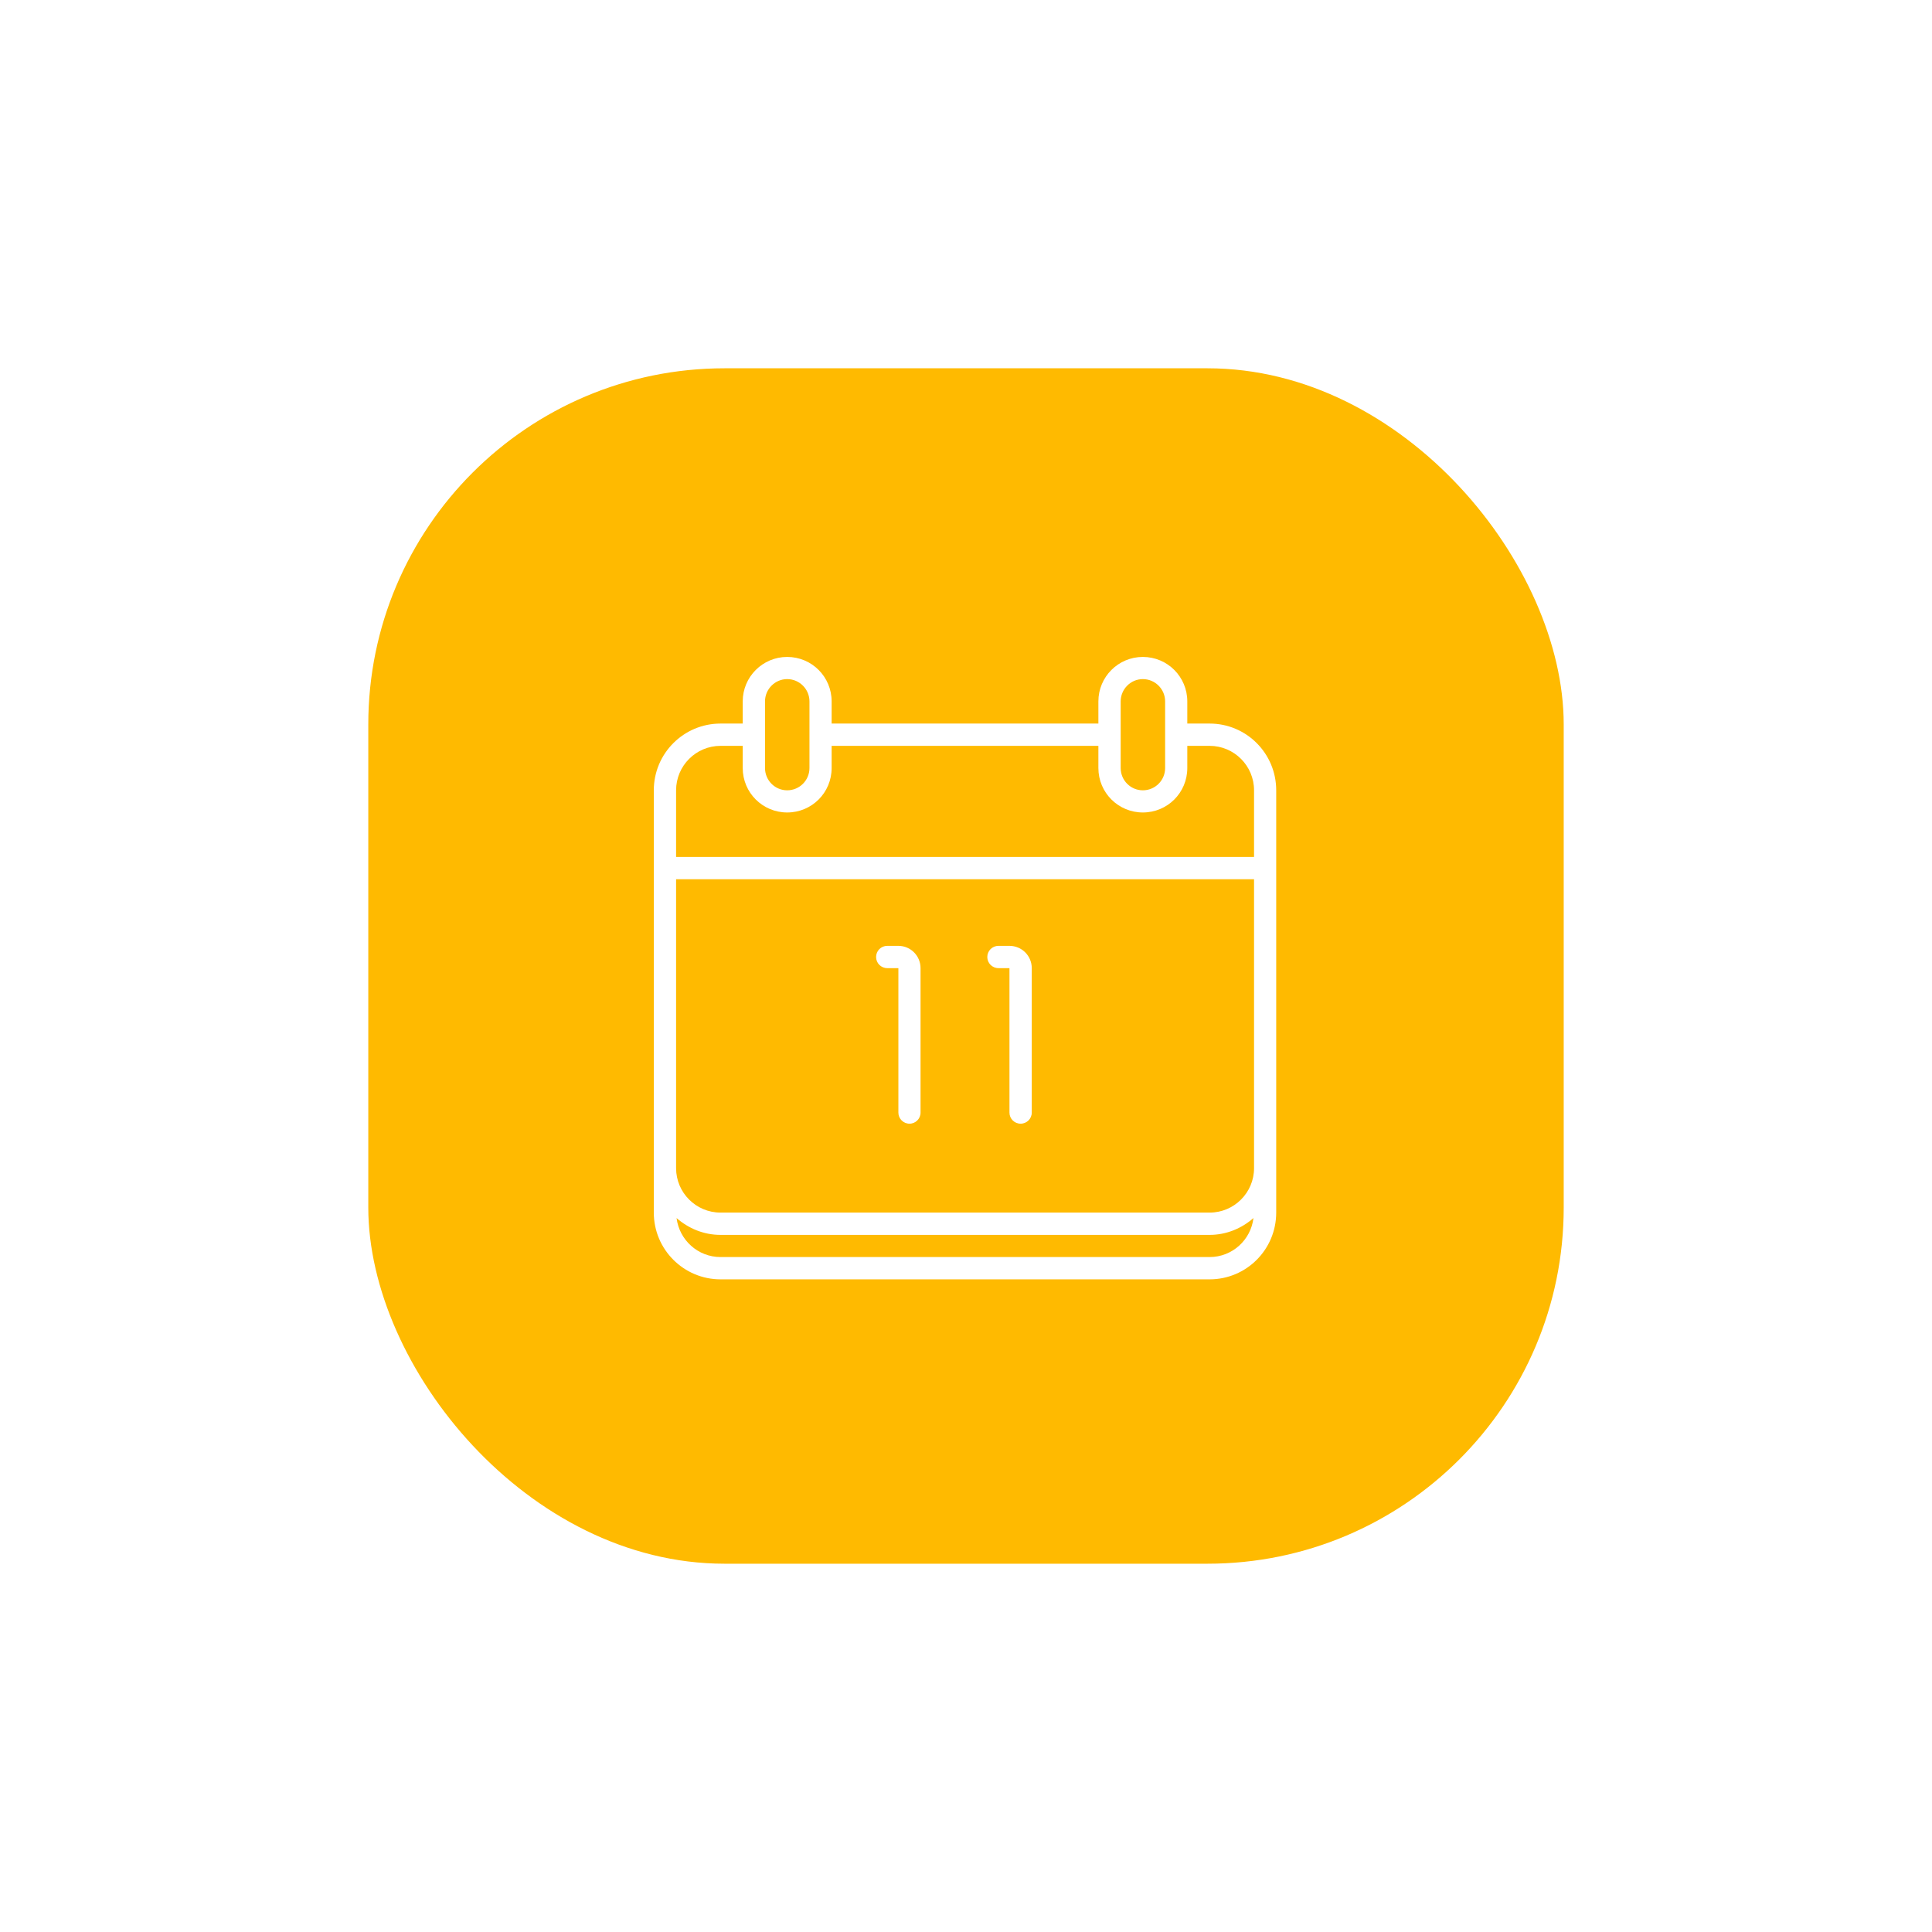 <svg width="162.963" height="162.963" viewBox="0 0 162.963 162.963" fill="none" xmlns="http://www.w3.org/2000/svg" xmlns:xlink="http://www.w3.org/1999/xlink">
	<desc>
			Created with Pixso.
	</desc>
	<defs>
		<filter id="filter_1_335_dd" x="0" y="0" width="162.963" height="162.963" filterUnits="userSpaceOnUse" color-interpolation-filters="sRGB">
			<feFlood flood-opacity="0" result="BackgroundImageFix"/>
			<feColorMatrix in="SourceAlpha" type="matrix" values="0 0 0 0 0 0 0 0 0 0 0 0 0 0 0 0 0 0 127 0" result="hardAlpha"/>
			<feOffset dx="8.148" dy="12.222"/>
			<feGaussianBlur stdDeviation="10.185"/>
			<feComposite in2="hardAlpha" operator="out" k2="-1" k3="1"/>
			<feColorMatrix type="matrix" values="0 0 0 0 0.365 0 0 0 0 0.8 0 0 0 0 0.988 0 0 0 0.2 0"/>
			<feBlend mode="normal" in2="BackgroundImageFix" result="effect_dropShadow_1"/>
			<feBlend mode="normal" in="SourceGraphic" in2="effect_dropShadow_1" result="shape"/>
		</filter>
		<clipPath id="clip1_336">
			<rect id="schedule-svgrepo-com 1" rx="-0.5" width="59" height="59" transform="translate(43.759 39.945)" fill="white" fill-opacity="0"/>
		</clipPath>
		<clipPath id="clip1_335">
			<rect id="Frame 33322" rx="30.046" width="100.833" height="100.833" transform="translate(22.917 18.843)" fill="white" fill-opacity="0"/>
		</clipPath>
	</defs>
	<g filter="url(#filter_1_335_dd)">
		<rect id="Frame 33322" rx="30.046" width="100.833" height="100.833" transform="translate(22.917 18.843)" fill="#FFBA00" fill-opacity="1"/>
		<g clip-path="url(#clip1_335)">
			<rect id="schedule-svgrepo-com 1" rx="-0.5" width="59" height="59" transform="translate(43.759 39.945)" fill="#FFFFFF" fill-opacity="0"/>
			<g clip-path="url(#clip1_336)">
				<path id="Vector" d="M65.75 68.5C65.75 67.98 66.17 67.56 66.69 67.56L67.63 67.56C68.66 67.56 69.5 68.4 69.5 69.44L69.5 81.63C69.5 82.14 69.08 82.56 68.57 82.56C68.05 82.56 67.63 82.14 67.63 81.63L67.63 69.44L66.69 69.44C66.17 69.44 65.75 69.02 65.75 68.5ZM76.07 69.44L77 69.44L77 81.63C77 82.14 77.42 82.56 77.94 82.56C78.46 82.56 78.88 82.14 78.88 81.63L78.88 69.44C78.88 68.4 78.04 67.56 77 67.56L76.07 67.56C75.55 67.56 75.13 67.98 75.13 68.5C75.13 69.02 75.55 69.44 76.07 69.44ZM99.5 54.44L99.5 90.06C99.5 93.17 96.99 95.69 93.88 95.69L52.63 95.69C49.52 95.69 47 93.17 47 90.06L47 54.44C47 51.33 49.52 48.81 52.63 48.81L54.5 48.81L54.5 46.94C54.5 44.87 56.18 43.19 58.25 43.19C60.33 43.19 62 44.87 62 46.94L62 48.81L84.5 48.81L84.5 46.94C84.5 44.87 86.18 43.19 88.25 43.19C90.33 43.19 92 44.87 92 46.94L92 48.81L93.88 48.81C96.99 48.81 99.5 51.33 99.5 54.44ZM86.38 52.56C86.38 53.6 87.22 54.44 88.25 54.44C89.29 54.44 90.13 53.6 90.13 52.56L90.13 46.94C90.13 45.91 89.29 45.06 88.25 45.06C87.22 45.06 86.38 45.91 86.38 46.94L86.38 52.56ZM56.38 52.56C56.38 53.6 57.22 54.44 58.25 54.44C59.29 54.44 60.13 53.6 60.13 52.56L60.13 46.94C60.13 45.91 59.29 45.06 58.25 45.06C57.22 45.06 56.38 45.91 56.38 46.94L56.38 52.56ZM97.58 90.52C96.59 91.39 95.3 91.94 93.88 91.94L52.63 91.94C51.2 91.94 49.92 91.39 48.92 90.52C49.15 92.37 50.72 93.81 52.63 93.81L93.88 93.81C95.79 93.81 97.36 92.37 97.58 90.52ZM97.63 61.94L48.88 61.94L48.88 86.31C48.88 88.38 50.56 90.06 52.63 90.06L93.88 90.06C95.95 90.06 97.63 88.38 97.63 86.31L97.63 61.94ZM97.63 54.44C97.63 52.37 95.95 50.69 93.88 50.69L92 50.69L92 52.56C92 54.64 90.33 56.31 88.25 56.31C86.18 56.31 84.5 54.64 84.5 52.56L84.5 50.69L62 50.69L62 52.56C62 54.64 60.33 56.31 58.25 56.31C56.18 56.31 54.5 54.64 54.5 52.56L54.5 50.69L52.63 50.69C50.56 50.69 48.88 52.37 48.88 54.44L48.88 60.06L97.63 60.06L97.63 54.44Z" fill="#FFFFFF" fill-opacity="1" fill-rule="nonzero"/>
			</g>
		</g>
	</g>
</svg>
